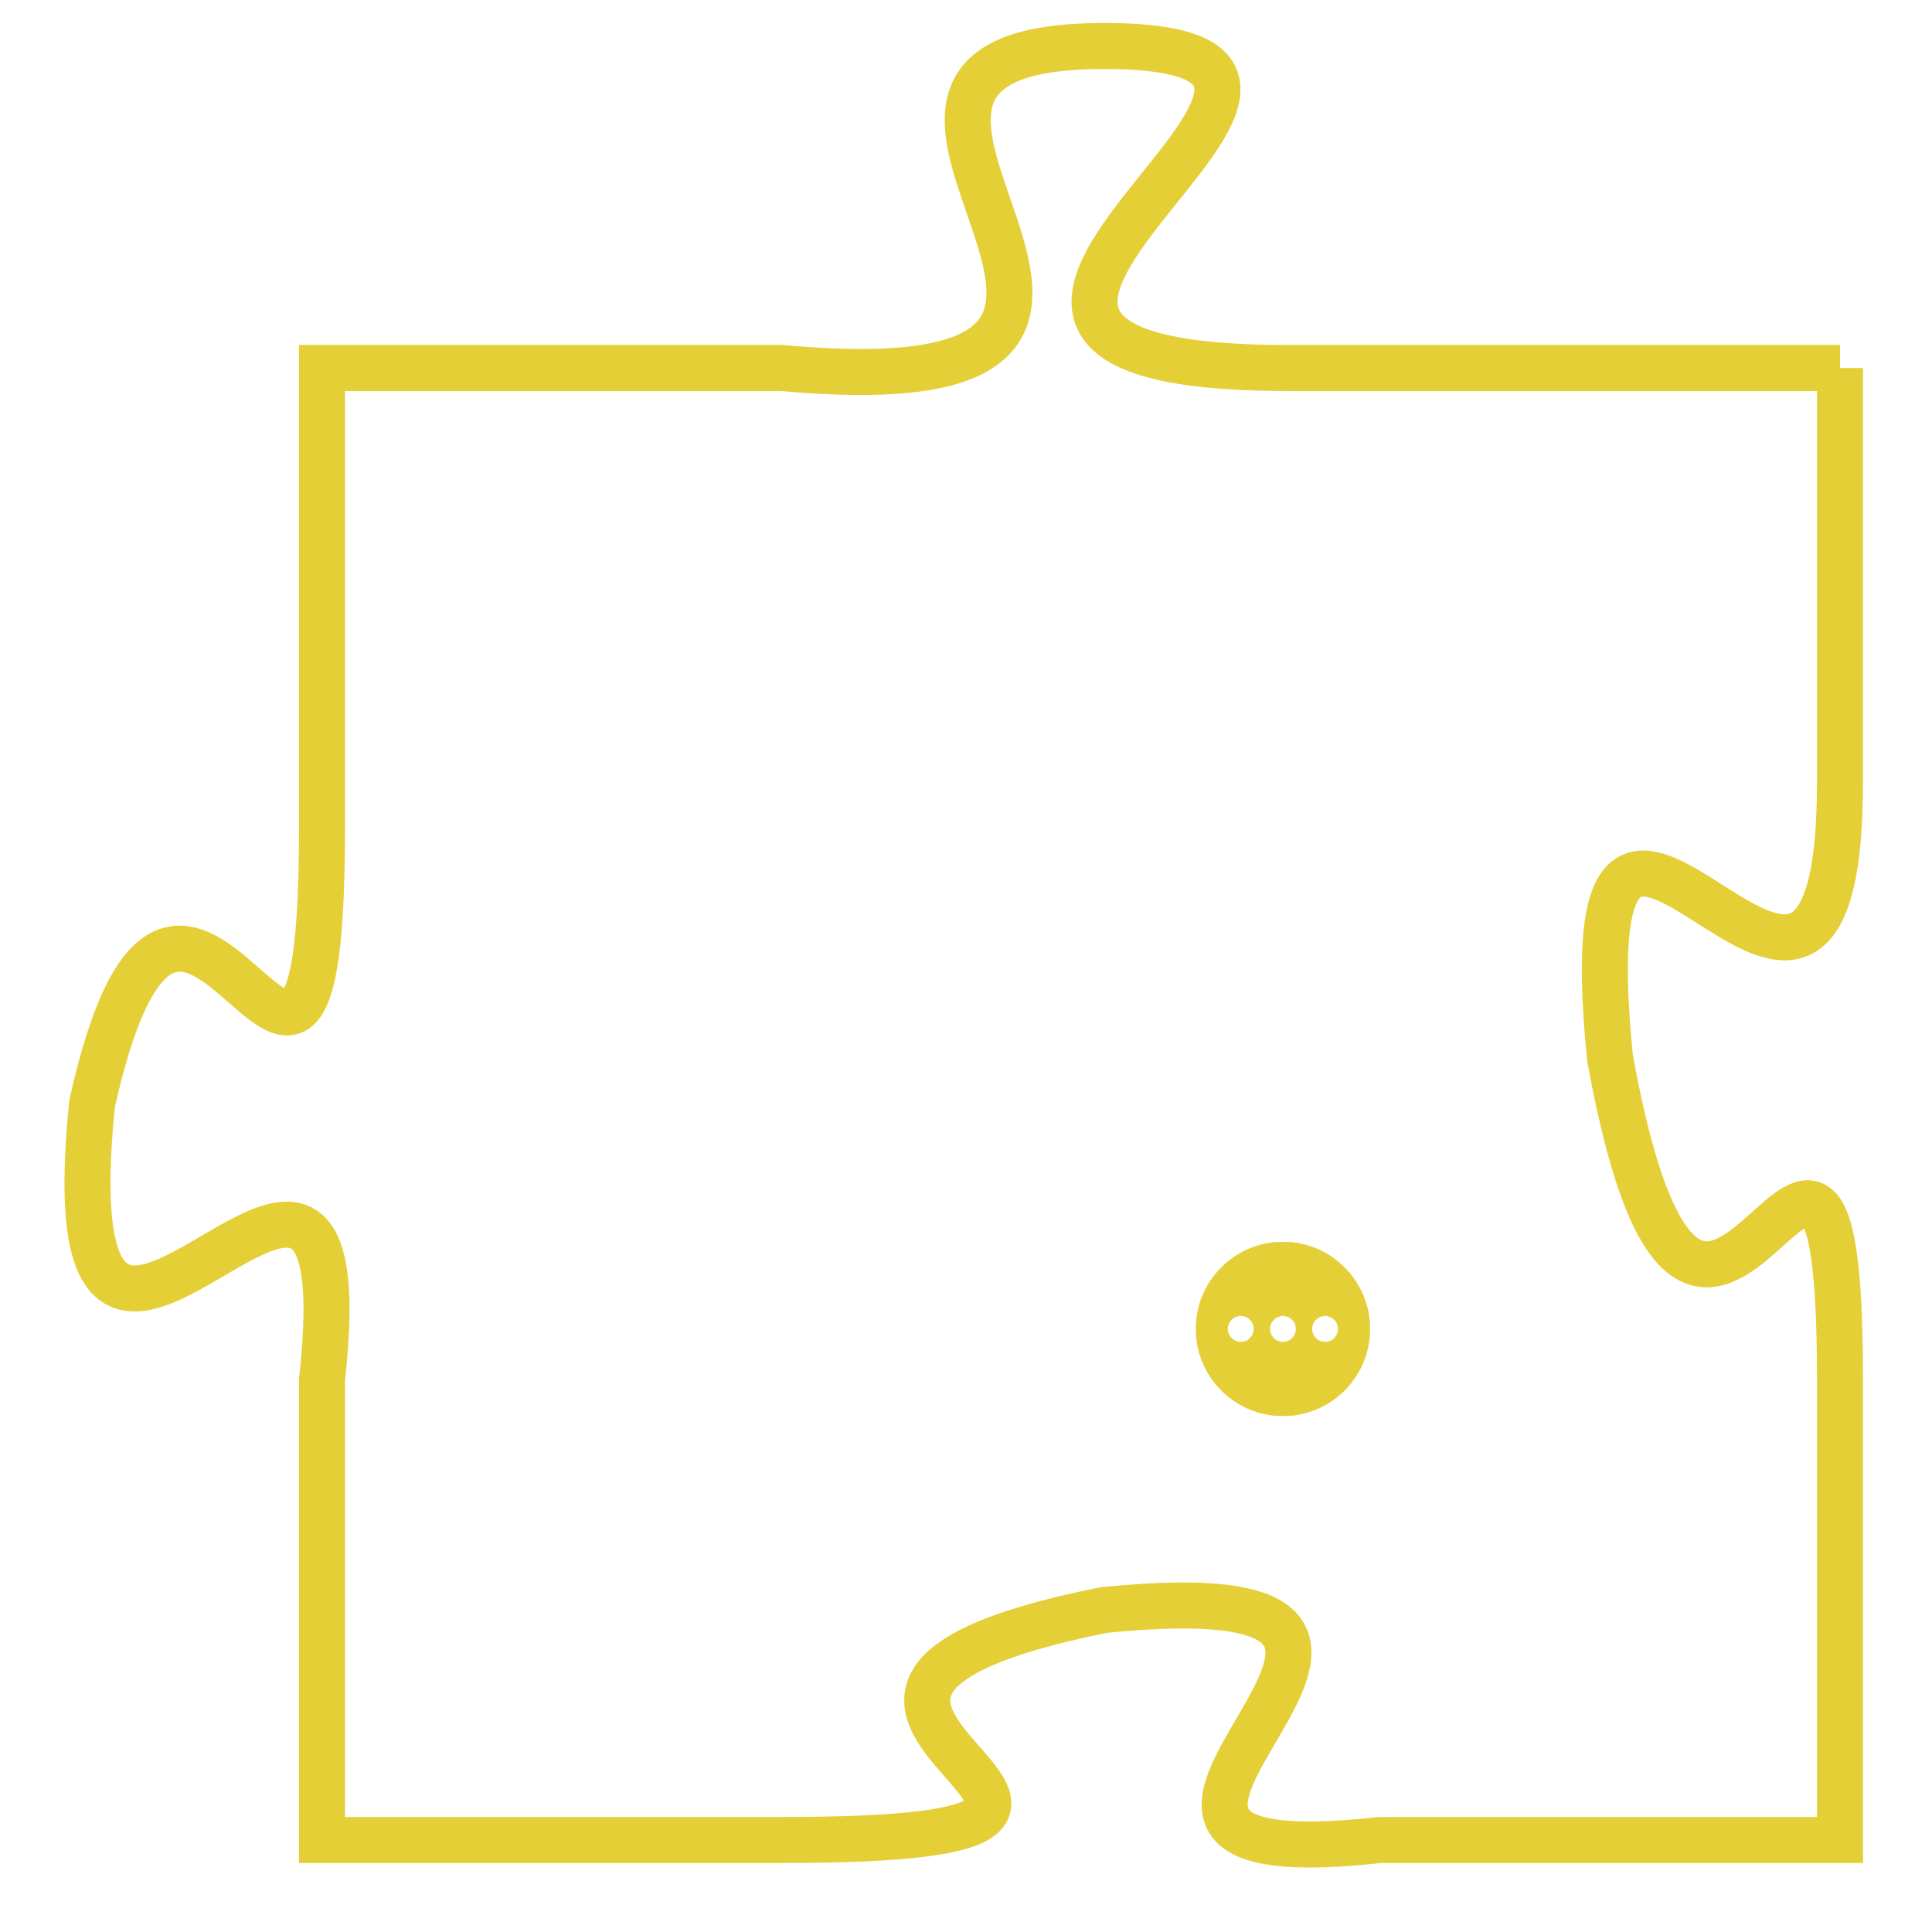 <svg version="1.1" xmlns="http://www.w3.org/2000/svg" xmlns:xlink="http://www.w3.org/1999/xlink" fill="transparent" x="0" y="0" width="350" height="350" preserveAspectRatio="xMinYMin slice"><style type="text/css">.links{fill:transparent;stroke: #E4CF37;}.links:hover{fill:#63D272; opacity:0.4;}</style><defs><g id="allt"><path id="t7267" d="M3894,1760 L3882,1760 C3871,1760 3886,1753 3878,1753 C3870,1753 3882,1761 3871,1760 L3861,1760 3861,1760 L3861,1770 C3861,1780 3858,1767 3856,1776 C3855,1786 3862,1773 3861,1782 L3861,1792 3861,1792 L3871,1792 C3882,1792 3868,1789 3878,1787 C3888,1786 3875,1793 3884,1792 L3894,1792 3894,1792 L3894,1782 C3894,1772 3891,1786 3889,1775 C3888,1765 3894,1778 3894,1769 L3894,1760"/></g><clipPath id="c" clipRule="evenodd" fill="transparent"><use href="#t7267"/></clipPath></defs><svg viewBox="3854 1752 41 42" preserveAspectRatio="xMinYMin meet"><svg width="4380" height="2430"><g><image crossorigin="anonymous" x="0" y="0" href="https://nftpuzzle.license-token.com/assets/completepuzzle.svg" width="100%" height="100%" /><g class="links"><use href="#t7267"/></g></g></svg><svg x="3880" y="1779" height="9%" width="9%" viewBox="0 0 330 330"><g><a xlink:href="https://nftpuzzle.license-token.com/" class="links"><title>See the most innovative NFT based token software licensing project</title><path fill="#E4CF37" id="more" d="M165,0C74.019,0,0,74.019,0,165s74.019,165,165,165s165-74.019,165-165S255.981,0,165,0z M85,190 c-13.785,0-25-11.215-25-25s11.215-25,25-25s25,11.215,25,25S98.785,190,85,190z M165,190c-13.785,0-25-11.215-25-25 s11.215-25,25-25s25,11.215,25,25S178.785,190,165,190z M245,190c-13.785,0-25-11.215-25-25s11.215-25,25-25 c13.785,0,25,11.215,25,25S258.785,190,245,190z"></path></a></g></svg></svg></svg>